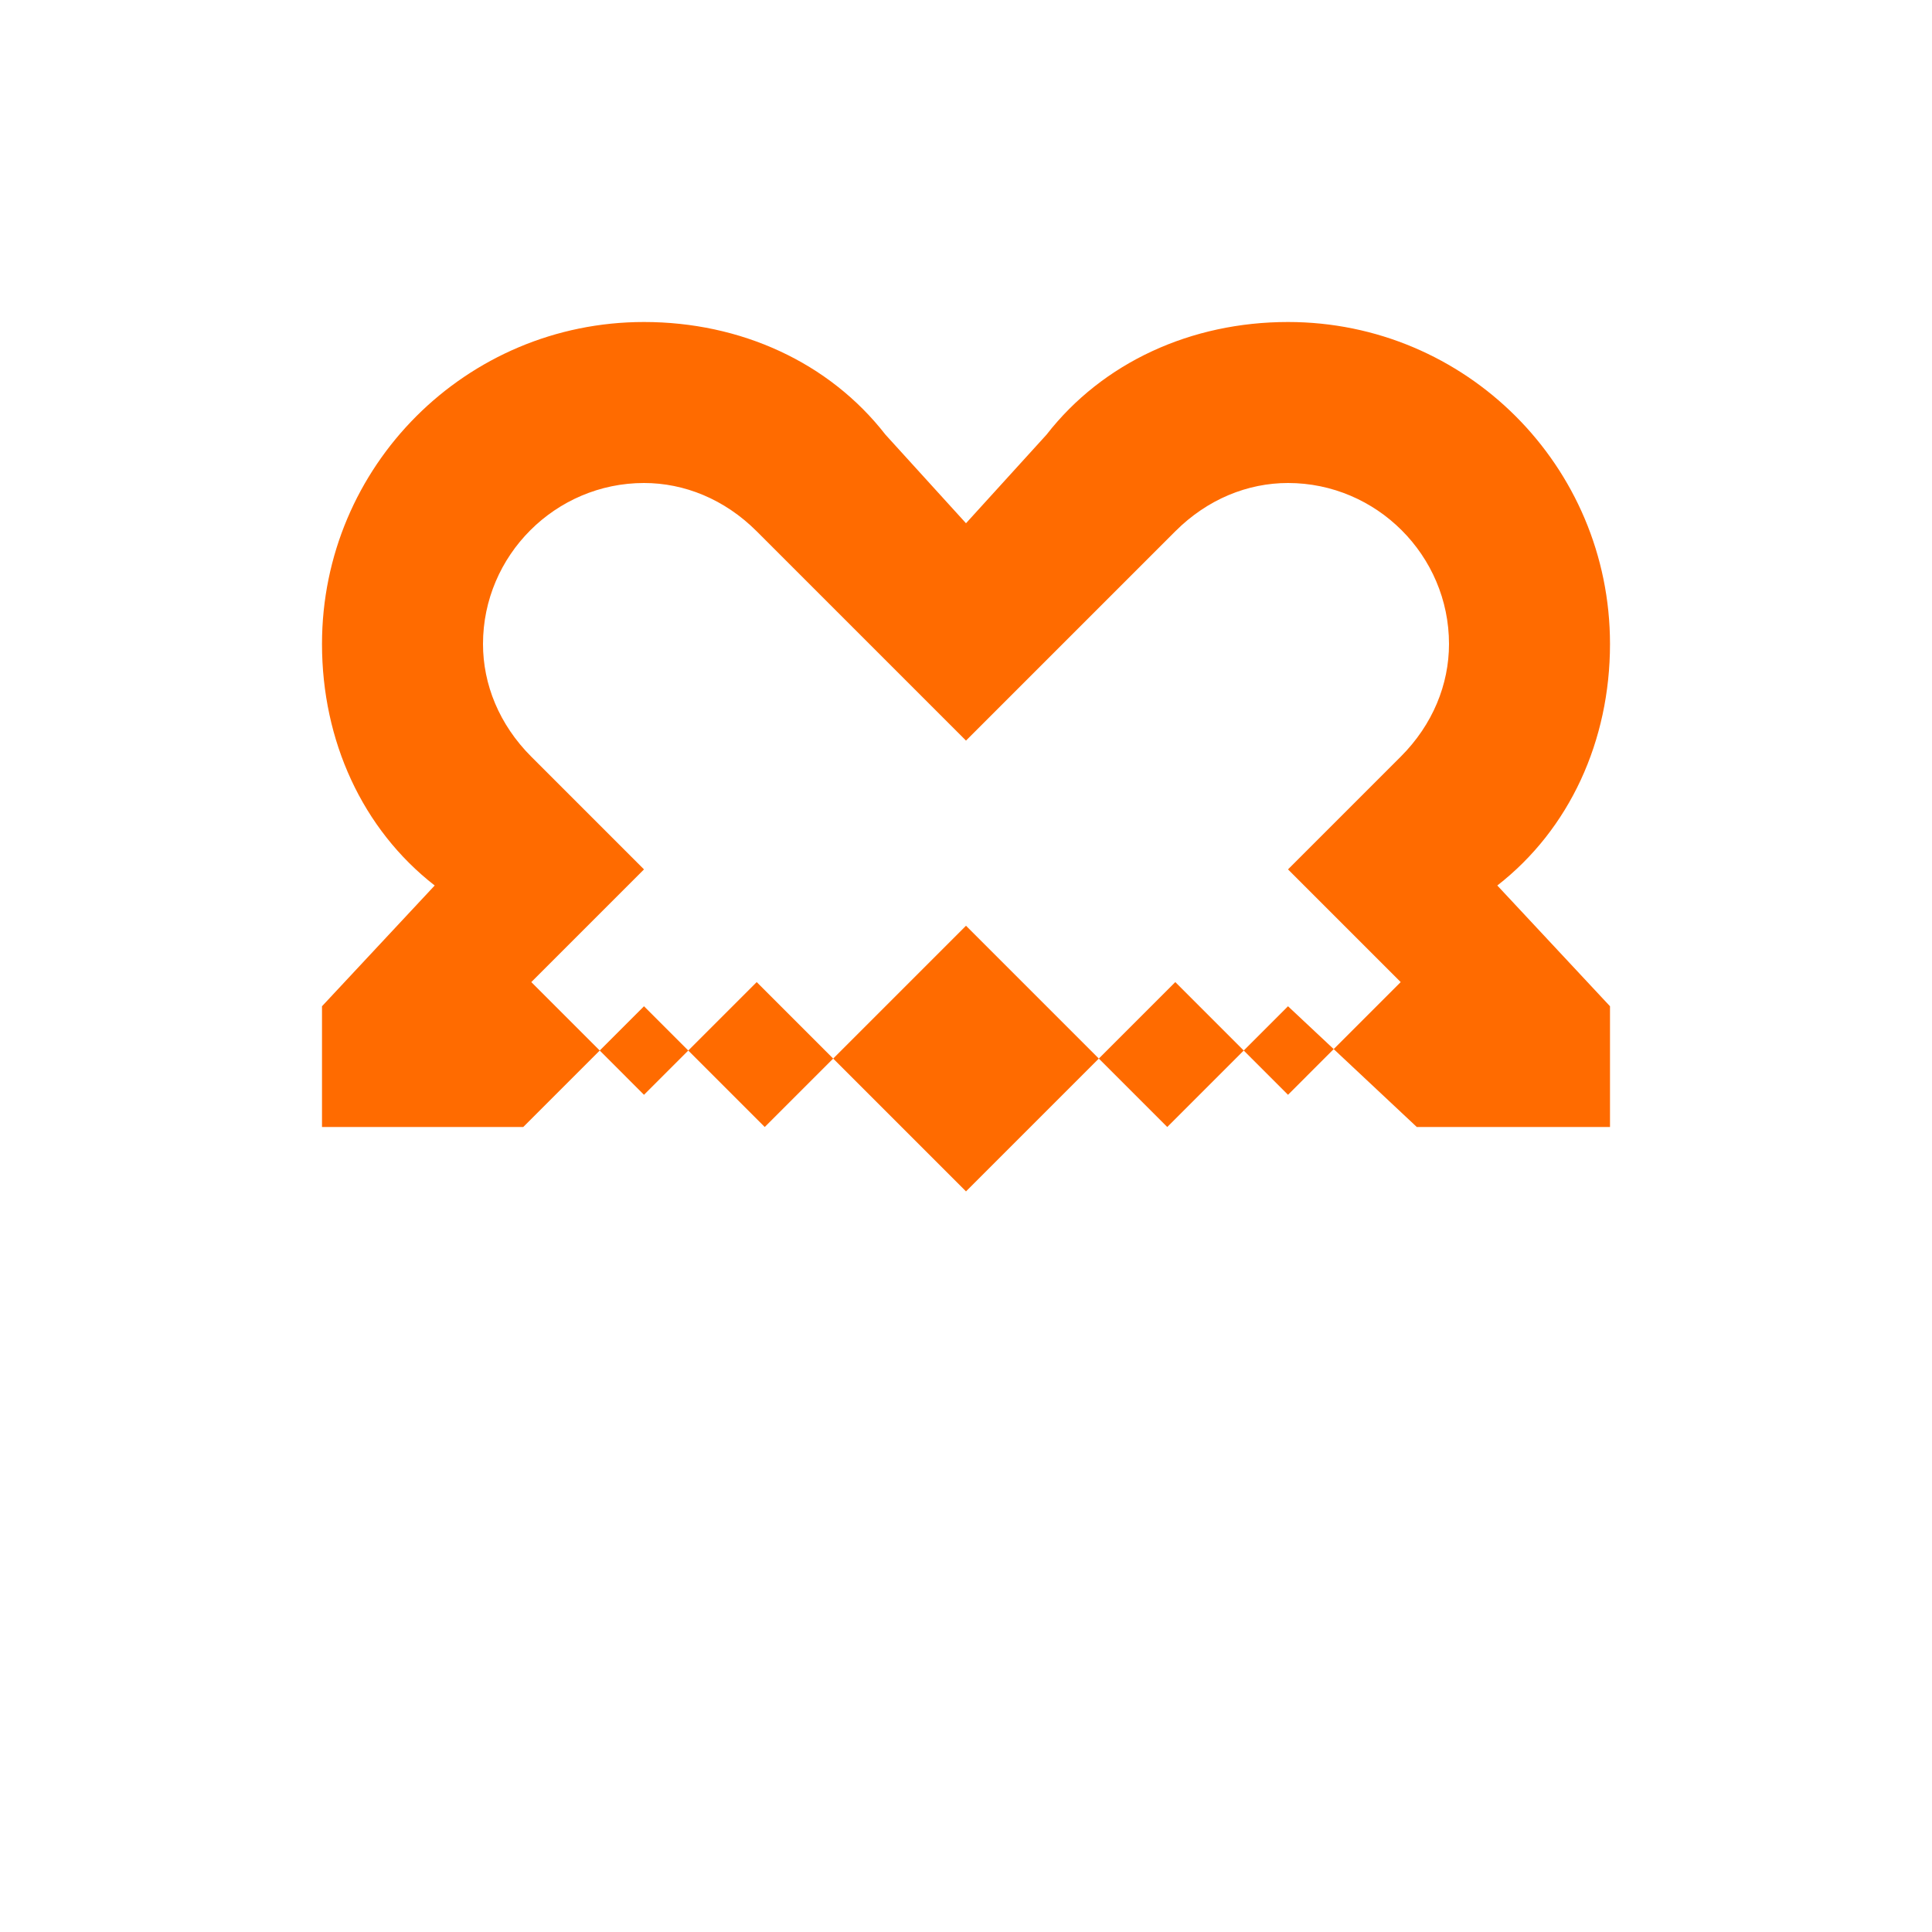 <?xml version="1.0" encoding="UTF-8"?>
<svg width="24" height="24" viewBox="0 0 24 24" xmlns="http://www.w3.org/2000/svg">
  <path d="M8 4C5.79 4 4 5.79 4 8C4 9.2 4.5 10.3 5.4 11L4 12.5V14H6.5L8 12.5L9.5 14L12 11.5L14.5 14L16 12.5L17.6 14H20V12.5L18.6 11C19.5 10.3 20 9.2 20 8C20 5.79 18.21 4 16 4C14.8 4 13.7 4.5 13 5.4L12 6.5L11 5.4C10.3 4.5 9.2 4 8 4ZM8 6C8.5 6 9 6.2 9.4 6.6L12 9.2L14.6 6.6C15 6.2 15.5 6 16 6C17.1 6 18 6.9 18 8C18 8.5 17.8 9 17.4 9.4L16 10.8L17.4 12.2L16 13.6L14.6 12.2L12 14.8L9.4 12.2L8 13.6L6.6 12.2L8 10.8L6.6 9.4C6.2 9 6 8.5 6 8C6 6.9 6.9 6 8 6Z" fill="#FF6B00"/>
</svg>
